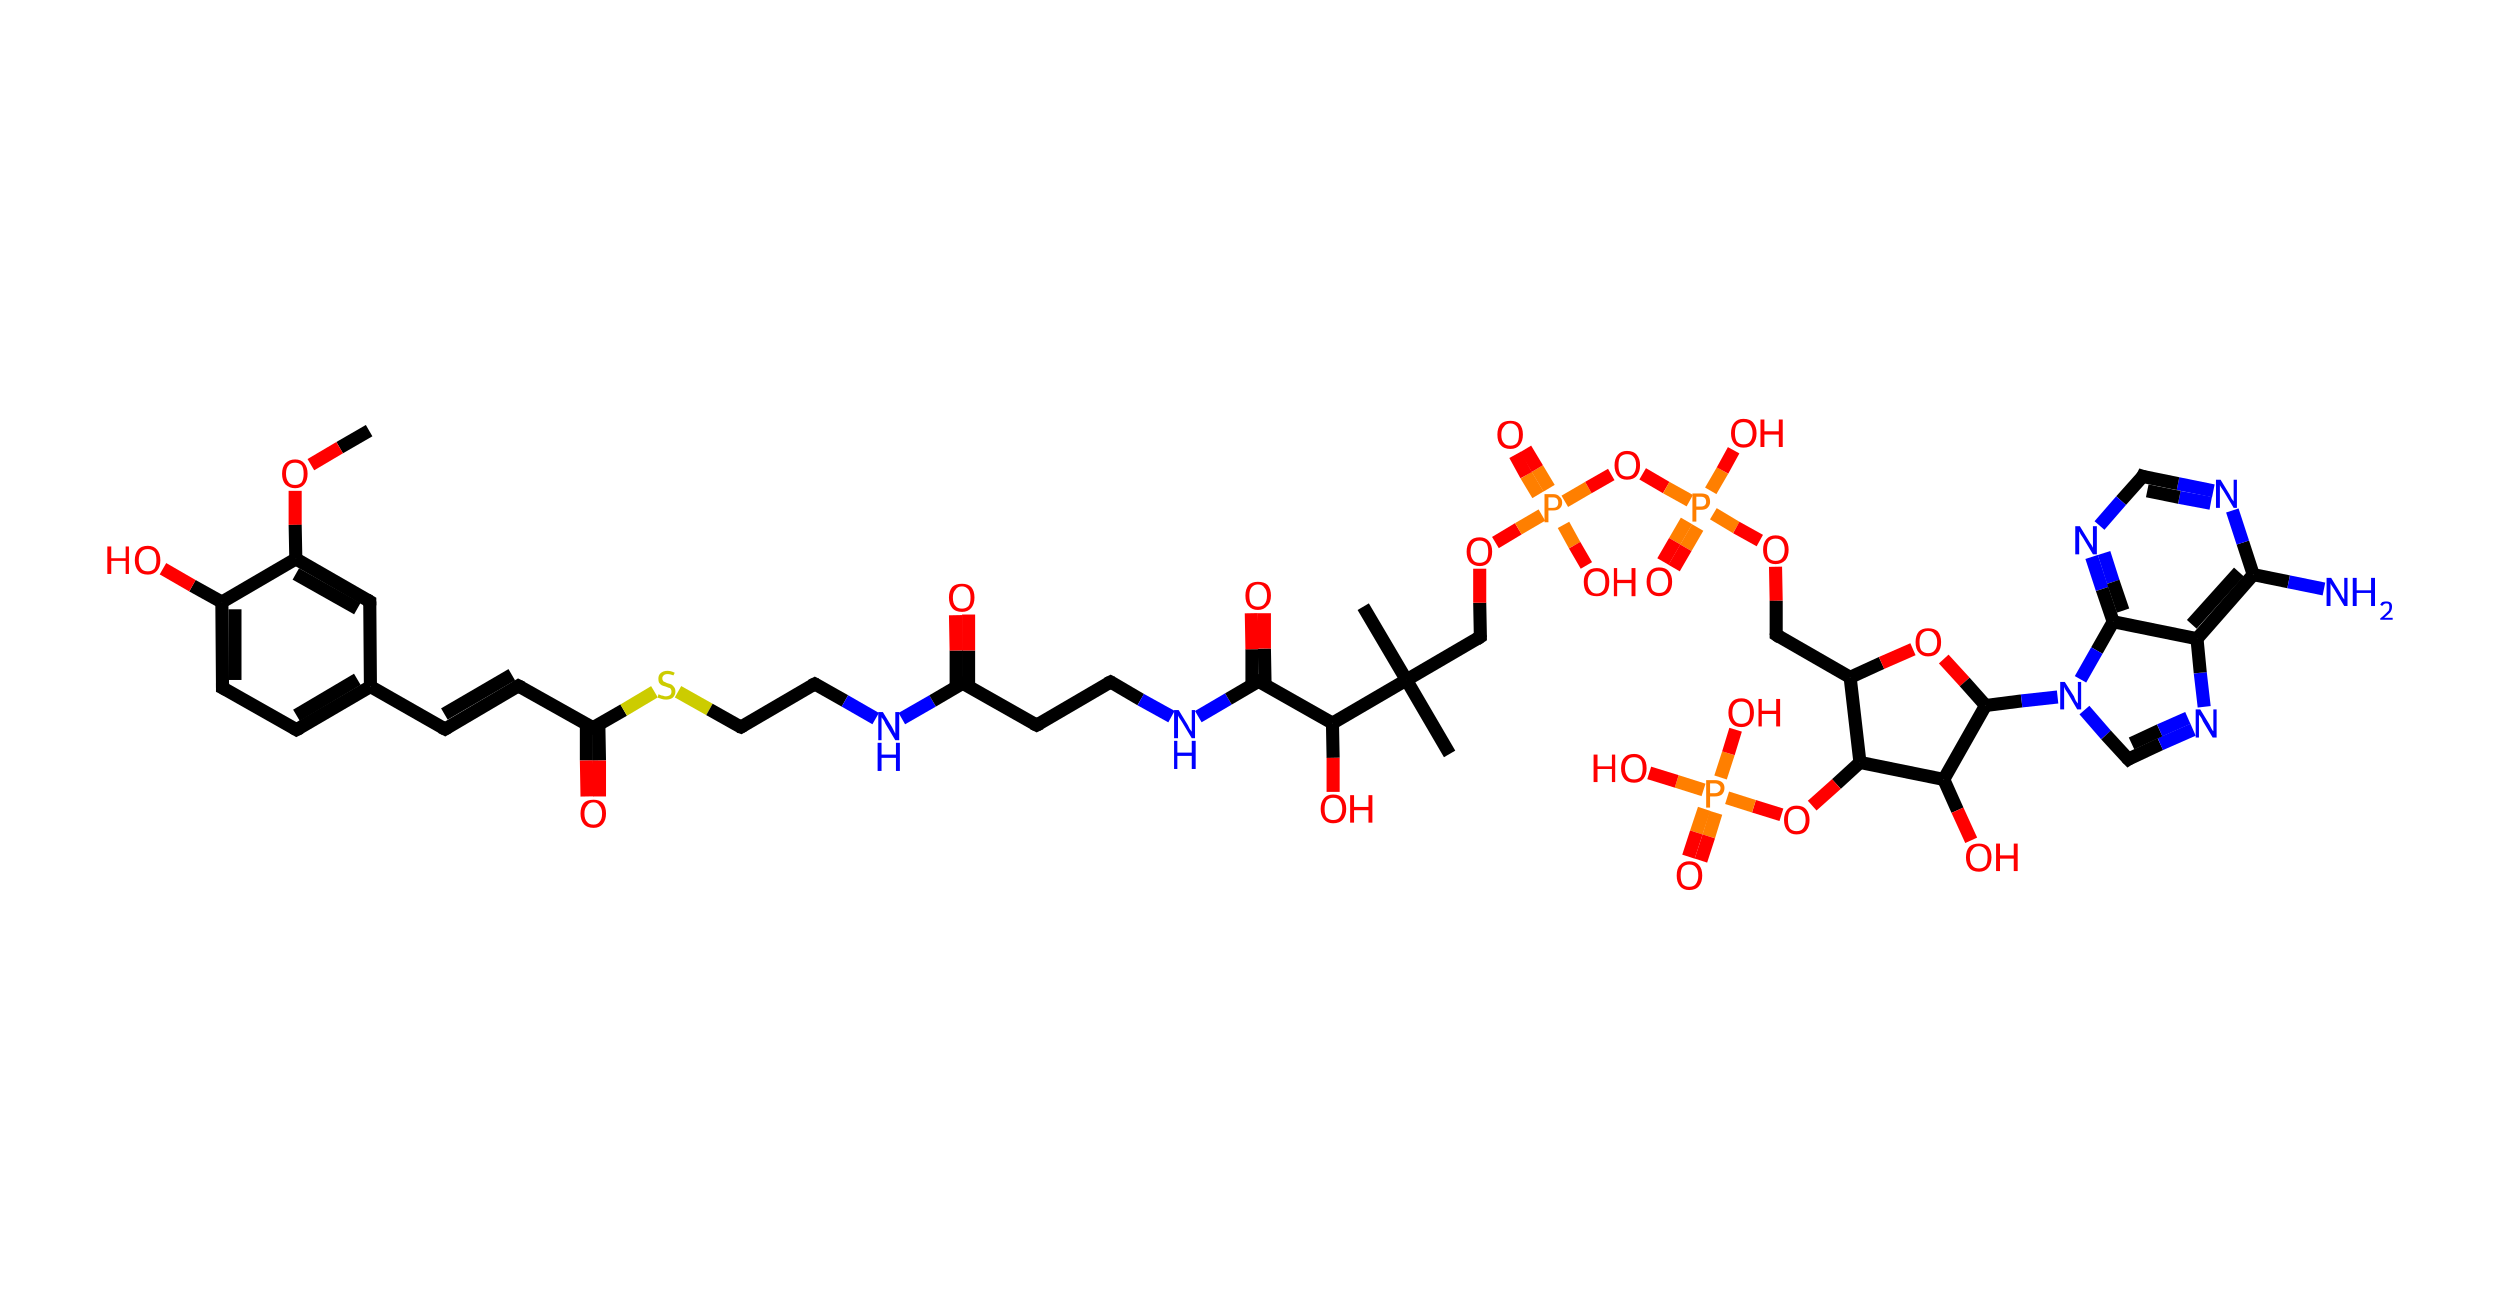<?xml version='1.0' encoding='ASCII' standalone='yes'?>
<svg xmlns="http://www.w3.org/2000/svg" xmlns:rdkit="http://www.rdkit.org/xml" xmlns:xlink="http://www.w3.org/1999/xlink" version="1.1" baseProfile="full" xml:space="preserve" width="382px" height="200px" viewBox="0 0 382 200">
<!-- END OF HEADER -->
<rect style="opacity:1.0;fill:#FFFFFF;stroke:none" width="382.0" height="200.0" x="0.0" y="0.0"> </rect>
<path class="bond-0 atom-0 atom-1" d="M 56.4,65.8 L 51.9,68.4" style="fill:none;fill-rule:evenodd;stroke:#000000;stroke-width:2.0px;stroke-linecap:butt;stroke-linejoin:miter;stroke-opacity:1"/>
<path class="bond-0 atom-0 atom-1" d="M 51.9,68.4 L 47.5,71.0" style="fill:none;fill-rule:evenodd;stroke:#FF0000;stroke-width:2.0px;stroke-linecap:butt;stroke-linejoin:miter;stroke-opacity:1"/>
<path class="bond-1 atom-1 atom-2" d="M 45.1,75.0 L 45.1,80.2" style="fill:none;fill-rule:evenodd;stroke:#FF0000;stroke-width:2.0px;stroke-linecap:butt;stroke-linejoin:miter;stroke-opacity:1"/>
<path class="bond-1 atom-1 atom-2" d="M 45.1,80.2 L 45.2,85.4" style="fill:none;fill-rule:evenodd;stroke:#000000;stroke-width:2.0px;stroke-linecap:butt;stroke-linejoin:miter;stroke-opacity:1"/>
<path class="bond-2 atom-2 atom-3" d="M 45.2,85.4 L 56.5,91.9" style="fill:none;fill-rule:evenodd;stroke:#000000;stroke-width:2.0px;stroke-linecap:butt;stroke-linejoin:miter;stroke-opacity:1"/>
<path class="bond-2 atom-2 atom-3" d="M 45.2,87.7 L 54.6,93.0" style="fill:none;fill-rule:evenodd;stroke:#000000;stroke-width:2.0px;stroke-linecap:butt;stroke-linejoin:miter;stroke-opacity:1"/>
<path class="bond-3 atom-3 atom-4" d="M 56.5,91.9 L 56.6,104.9" style="fill:none;fill-rule:evenodd;stroke:#000000;stroke-width:2.0px;stroke-linecap:butt;stroke-linejoin:miter;stroke-opacity:1"/>
<path class="bond-4 atom-4 atom-5" d="M 56.6,104.9 L 68.0,111.4" style="fill:none;fill-rule:evenodd;stroke:#000000;stroke-width:2.0px;stroke-linecap:butt;stroke-linejoin:miter;stroke-opacity:1"/>
<path class="bond-5 atom-5 atom-6" d="M 68.0,111.4 L 79.2,104.8" style="fill:none;fill-rule:evenodd;stroke:#000000;stroke-width:2.0px;stroke-linecap:butt;stroke-linejoin:miter;stroke-opacity:1"/>
<path class="bond-5 atom-5 atom-6" d="M 67.9,109.1 L 78.2,103.1" style="fill:none;fill-rule:evenodd;stroke:#000000;stroke-width:2.0px;stroke-linecap:butt;stroke-linejoin:miter;stroke-opacity:1"/>
<path class="bond-6 atom-6 atom-7" d="M 79.2,104.8 L 90.6,111.2" style="fill:none;fill-rule:evenodd;stroke:#000000;stroke-width:2.0px;stroke-linecap:butt;stroke-linejoin:miter;stroke-opacity:1"/>
<path class="bond-7 atom-7 atom-8" d="M 89.6,110.7 L 89.6,116.2" style="fill:none;fill-rule:evenodd;stroke:#000000;stroke-width:2.0px;stroke-linecap:butt;stroke-linejoin:miter;stroke-opacity:1"/>
<path class="bond-7 atom-7 atom-8" d="M 89.6,116.2 L 89.7,121.7" style="fill:none;fill-rule:evenodd;stroke:#FF0000;stroke-width:2.0px;stroke-linecap:butt;stroke-linejoin:miter;stroke-opacity:1"/>
<path class="bond-7 atom-7 atom-8" d="M 91.5,110.7 L 91.6,116.2" style="fill:none;fill-rule:evenodd;stroke:#000000;stroke-width:2.0px;stroke-linecap:butt;stroke-linejoin:miter;stroke-opacity:1"/>
<path class="bond-7 atom-7 atom-8" d="M 91.6,116.2 L 91.6,121.7" style="fill:none;fill-rule:evenodd;stroke:#FF0000;stroke-width:2.0px;stroke-linecap:butt;stroke-linejoin:miter;stroke-opacity:1"/>
<path class="bond-8 atom-7 atom-9" d="M 90.6,111.2 L 95.3,108.5" style="fill:none;fill-rule:evenodd;stroke:#000000;stroke-width:2.0px;stroke-linecap:butt;stroke-linejoin:miter;stroke-opacity:1"/>
<path class="bond-8 atom-7 atom-9" d="M 95.3,108.5 L 100.0,105.7" style="fill:none;fill-rule:evenodd;stroke:#CCCC00;stroke-width:2.0px;stroke-linecap:butt;stroke-linejoin:miter;stroke-opacity:1"/>
<path class="bond-9 atom-9 atom-10" d="M 103.6,105.7 L 108.4,108.4" style="fill:none;fill-rule:evenodd;stroke:#CCCC00;stroke-width:2.0px;stroke-linecap:butt;stroke-linejoin:miter;stroke-opacity:1"/>
<path class="bond-9 atom-9 atom-10" d="M 108.4,108.4 L 113.2,111.1" style="fill:none;fill-rule:evenodd;stroke:#000000;stroke-width:2.0px;stroke-linecap:butt;stroke-linejoin:miter;stroke-opacity:1"/>
<path class="bond-10 atom-10 atom-11" d="M 113.2,111.1 L 124.5,104.5" style="fill:none;fill-rule:evenodd;stroke:#000000;stroke-width:2.0px;stroke-linecap:butt;stroke-linejoin:miter;stroke-opacity:1"/>
<path class="bond-11 atom-11 atom-12" d="M 124.5,104.5 L 129.1,107.1" style="fill:none;fill-rule:evenodd;stroke:#000000;stroke-width:2.0px;stroke-linecap:butt;stroke-linejoin:miter;stroke-opacity:1"/>
<path class="bond-11 atom-11 atom-12" d="M 129.1,107.1 L 133.8,109.8" style="fill:none;fill-rule:evenodd;stroke:#0000FF;stroke-width:2.0px;stroke-linecap:butt;stroke-linejoin:miter;stroke-opacity:1"/>
<path class="bond-12 atom-12 atom-13" d="M 137.8,109.8 L 142.5,107.1" style="fill:none;fill-rule:evenodd;stroke:#0000FF;stroke-width:2.0px;stroke-linecap:butt;stroke-linejoin:miter;stroke-opacity:1"/>
<path class="bond-12 atom-12 atom-13" d="M 142.5,107.1 L 147.1,104.4" style="fill:none;fill-rule:evenodd;stroke:#000000;stroke-width:2.0px;stroke-linecap:butt;stroke-linejoin:miter;stroke-opacity:1"/>
<path class="bond-13 atom-13 atom-14" d="M 148.0,104.9 L 148.0,99.4" style="fill:none;fill-rule:evenodd;stroke:#000000;stroke-width:2.0px;stroke-linecap:butt;stroke-linejoin:miter;stroke-opacity:1"/>
<path class="bond-13 atom-13 atom-14" d="M 148.0,99.4 L 148.0,93.9" style="fill:none;fill-rule:evenodd;stroke:#FF0000;stroke-width:2.0px;stroke-linecap:butt;stroke-linejoin:miter;stroke-opacity:1"/>
<path class="bond-13 atom-13 atom-14" d="M 146.1,104.9 L 146.1,99.4" style="fill:none;fill-rule:evenodd;stroke:#000000;stroke-width:2.0px;stroke-linecap:butt;stroke-linejoin:miter;stroke-opacity:1"/>
<path class="bond-13 atom-13 atom-14" d="M 146.1,99.4 L 146.0,94.0" style="fill:none;fill-rule:evenodd;stroke:#FF0000;stroke-width:2.0px;stroke-linecap:butt;stroke-linejoin:miter;stroke-opacity:1"/>
<path class="bond-14 atom-13 atom-15" d="M 147.1,104.4 L 158.4,110.8" style="fill:none;fill-rule:evenodd;stroke:#000000;stroke-width:2.0px;stroke-linecap:butt;stroke-linejoin:miter;stroke-opacity:1"/>
<path class="bond-15 atom-15 atom-16" d="M 158.4,110.8 L 169.7,104.2" style="fill:none;fill-rule:evenodd;stroke:#000000;stroke-width:2.0px;stroke-linecap:butt;stroke-linejoin:miter;stroke-opacity:1"/>
<path class="bond-16 atom-16 atom-17" d="M 169.7,104.2 L 174.3,106.9" style="fill:none;fill-rule:evenodd;stroke:#000000;stroke-width:2.0px;stroke-linecap:butt;stroke-linejoin:miter;stroke-opacity:1"/>
<path class="bond-16 atom-16 atom-17" d="M 174.3,106.9 L 179.0,109.5" style="fill:none;fill-rule:evenodd;stroke:#0000FF;stroke-width:2.0px;stroke-linecap:butt;stroke-linejoin:miter;stroke-opacity:1"/>
<path class="bond-17 atom-17 atom-18" d="M 183.1,109.5 L 187.7,106.8" style="fill:none;fill-rule:evenodd;stroke:#0000FF;stroke-width:2.0px;stroke-linecap:butt;stroke-linejoin:miter;stroke-opacity:1"/>
<path class="bond-17 atom-17 atom-18" d="M 187.7,106.8 L 192.3,104.1" style="fill:none;fill-rule:evenodd;stroke:#000000;stroke-width:2.0px;stroke-linecap:butt;stroke-linejoin:miter;stroke-opacity:1"/>
<path class="bond-18 atom-18 atom-19" d="M 193.3,104.6 L 193.2,99.1" style="fill:none;fill-rule:evenodd;stroke:#000000;stroke-width:2.0px;stroke-linecap:butt;stroke-linejoin:miter;stroke-opacity:1"/>
<path class="bond-18 atom-18 atom-19" d="M 193.2,99.1 L 193.2,93.7" style="fill:none;fill-rule:evenodd;stroke:#FF0000;stroke-width:2.0px;stroke-linecap:butt;stroke-linejoin:miter;stroke-opacity:1"/>
<path class="bond-18 atom-18 atom-19" d="M 191.3,104.6 L 191.3,99.2" style="fill:none;fill-rule:evenodd;stroke:#000000;stroke-width:2.0px;stroke-linecap:butt;stroke-linejoin:miter;stroke-opacity:1"/>
<path class="bond-18 atom-18 atom-19" d="M 191.3,99.2 L 191.2,93.7" style="fill:none;fill-rule:evenodd;stroke:#FF0000;stroke-width:2.0px;stroke-linecap:butt;stroke-linejoin:miter;stroke-opacity:1"/>
<path class="bond-19 atom-18 atom-20" d="M 192.3,104.1 L 203.6,110.5" style="fill:none;fill-rule:evenodd;stroke:#000000;stroke-width:2.0px;stroke-linecap:butt;stroke-linejoin:miter;stroke-opacity:1"/>
<path class="bond-20 atom-20 atom-21" d="M 203.6,110.5 L 203.7,115.8" style="fill:none;fill-rule:evenodd;stroke:#000000;stroke-width:2.0px;stroke-linecap:butt;stroke-linejoin:miter;stroke-opacity:1"/>
<path class="bond-20 atom-20 atom-21" d="M 203.7,115.8 L 203.7,121.0" style="fill:none;fill-rule:evenodd;stroke:#FF0000;stroke-width:2.0px;stroke-linecap:butt;stroke-linejoin:miter;stroke-opacity:1"/>
<path class="bond-21 atom-20 atom-22" d="M 203.6,110.5 L 214.9,103.9" style="fill:none;fill-rule:evenodd;stroke:#000000;stroke-width:2.0px;stroke-linecap:butt;stroke-linejoin:miter;stroke-opacity:1"/>
<path class="bond-22 atom-22 atom-23" d="M 214.9,103.9 L 208.3,92.7" style="fill:none;fill-rule:evenodd;stroke:#000000;stroke-width:2.0px;stroke-linecap:butt;stroke-linejoin:miter;stroke-opacity:1"/>
<path class="bond-23 atom-22 atom-24" d="M 214.9,103.9 L 221.5,115.2" style="fill:none;fill-rule:evenodd;stroke:#000000;stroke-width:2.0px;stroke-linecap:butt;stroke-linejoin:miter;stroke-opacity:1"/>
<path class="bond-24 atom-22 atom-25" d="M 214.9,103.9 L 226.2,97.3" style="fill:none;fill-rule:evenodd;stroke:#000000;stroke-width:2.0px;stroke-linecap:butt;stroke-linejoin:miter;stroke-opacity:1"/>
<path class="bond-25 atom-25 atom-26" d="M 226.2,97.3 L 226.1,92.1" style="fill:none;fill-rule:evenodd;stroke:#000000;stroke-width:2.0px;stroke-linecap:butt;stroke-linejoin:miter;stroke-opacity:1"/>
<path class="bond-25 atom-25 atom-26" d="M 226.1,92.1 L 226.1,86.9" style="fill:none;fill-rule:evenodd;stroke:#FF0000;stroke-width:2.0px;stroke-linecap:butt;stroke-linejoin:miter;stroke-opacity:1"/>
<path class="bond-26 atom-26 atom-27" d="M 228.5,82.9 L 232.0,80.8" style="fill:none;fill-rule:evenodd;stroke:#FF0000;stroke-width:2.0px;stroke-linecap:butt;stroke-linejoin:miter;stroke-opacity:1"/>
<path class="bond-26 atom-26 atom-27" d="M 232.0,80.8 L 235.6,78.7" style="fill:none;fill-rule:evenodd;stroke:#FF7F00;stroke-width:2.0px;stroke-linecap:butt;stroke-linejoin:miter;stroke-opacity:1"/>
<path class="bond-27 atom-27 atom-28" d="M 236.7,74.6 L 234.9,71.6" style="fill:none;fill-rule:evenodd;stroke:#FF7F00;stroke-width:2.0px;stroke-linecap:butt;stroke-linejoin:miter;stroke-opacity:1"/>
<path class="bond-27 atom-27 atom-28" d="M 234.9,71.6 L 233.1,68.6" style="fill:none;fill-rule:evenodd;stroke:#FF0000;stroke-width:2.0px;stroke-linecap:butt;stroke-linejoin:miter;stroke-opacity:1"/>
<path class="bond-27 atom-27 atom-28" d="M 235.0,75.6 L 233.2,72.6" style="fill:none;fill-rule:evenodd;stroke:#FF7F00;stroke-width:2.0px;stroke-linecap:butt;stroke-linejoin:miter;stroke-opacity:1"/>
<path class="bond-27 atom-27 atom-28" d="M 233.2,72.6 L 231.5,69.5" style="fill:none;fill-rule:evenodd;stroke:#FF0000;stroke-width:2.0px;stroke-linecap:butt;stroke-linejoin:miter;stroke-opacity:1"/>
<path class="bond-28 atom-27 atom-29" d="M 238.9,80.2 L 240.6,83.3" style="fill:none;fill-rule:evenodd;stroke:#FF7F00;stroke-width:2.0px;stroke-linecap:butt;stroke-linejoin:miter;stroke-opacity:1"/>
<path class="bond-28 atom-27 atom-29" d="M 240.6,83.3 L 242.4,86.4" style="fill:none;fill-rule:evenodd;stroke:#FF0000;stroke-width:2.0px;stroke-linecap:butt;stroke-linejoin:miter;stroke-opacity:1"/>
<path class="bond-29 atom-27 atom-30" d="M 239.1,76.6 L 242.7,74.5" style="fill:none;fill-rule:evenodd;stroke:#FF7F00;stroke-width:2.0px;stroke-linecap:butt;stroke-linejoin:miter;stroke-opacity:1"/>
<path class="bond-29 atom-27 atom-30" d="M 242.7,74.5 L 246.2,72.5" style="fill:none;fill-rule:evenodd;stroke:#FF0000;stroke-width:2.0px;stroke-linecap:butt;stroke-linejoin:miter;stroke-opacity:1"/>
<path class="bond-30 atom-30 atom-31" d="M 251.0,72.4 L 254.6,74.5" style="fill:none;fill-rule:evenodd;stroke:#FF0000;stroke-width:2.0px;stroke-linecap:butt;stroke-linejoin:miter;stroke-opacity:1"/>
<path class="bond-30 atom-30 atom-31" d="M 254.6,74.5 L 258.2,76.5" style="fill:none;fill-rule:evenodd;stroke:#FF7F00;stroke-width:2.0px;stroke-linecap:butt;stroke-linejoin:miter;stroke-opacity:1"/>
<path class="bond-31 atom-31 atom-32" d="M 257.7,79.6 L 255.9,82.7" style="fill:none;fill-rule:evenodd;stroke:#FF7F00;stroke-width:2.0px;stroke-linecap:butt;stroke-linejoin:miter;stroke-opacity:1"/>
<path class="bond-31 atom-31 atom-32" d="M 255.9,82.7 L 254.1,85.8" style="fill:none;fill-rule:evenodd;stroke:#FF0000;stroke-width:2.0px;stroke-linecap:butt;stroke-linejoin:miter;stroke-opacity:1"/>
<path class="bond-31 atom-31 atom-32" d="M 259.4,80.6 L 257.6,83.7" style="fill:none;fill-rule:evenodd;stroke:#FF7F00;stroke-width:2.0px;stroke-linecap:butt;stroke-linejoin:miter;stroke-opacity:1"/>
<path class="bond-31 atom-31 atom-32" d="M 257.6,83.7 L 255.8,86.8" style="fill:none;fill-rule:evenodd;stroke:#FF0000;stroke-width:2.0px;stroke-linecap:butt;stroke-linejoin:miter;stroke-opacity:1"/>
<path class="bond-32 atom-31 atom-33" d="M 261.4,75.0 L 263.2,71.9" style="fill:none;fill-rule:evenodd;stroke:#FF7F00;stroke-width:2.0px;stroke-linecap:butt;stroke-linejoin:miter;stroke-opacity:1"/>
<path class="bond-32 atom-31 atom-33" d="M 263.2,71.9 L 264.9,68.8" style="fill:none;fill-rule:evenodd;stroke:#FF0000;stroke-width:2.0px;stroke-linecap:butt;stroke-linejoin:miter;stroke-opacity:1"/>
<path class="bond-33 atom-31 atom-34" d="M 261.8,78.5 L 265.3,80.6" style="fill:none;fill-rule:evenodd;stroke:#FF7F00;stroke-width:2.0px;stroke-linecap:butt;stroke-linejoin:miter;stroke-opacity:1"/>
<path class="bond-33 atom-31 atom-34" d="M 265.3,80.6 L 268.9,82.6" style="fill:none;fill-rule:evenodd;stroke:#FF0000;stroke-width:2.0px;stroke-linecap:butt;stroke-linejoin:miter;stroke-opacity:1"/>
<path class="bond-34 atom-34 atom-35" d="M 271.3,86.6 L 271.4,91.8" style="fill:none;fill-rule:evenodd;stroke:#FF0000;stroke-width:2.0px;stroke-linecap:butt;stroke-linejoin:miter;stroke-opacity:1"/>
<path class="bond-34 atom-34 atom-35" d="M 271.4,91.8 L 271.4,97.0" style="fill:none;fill-rule:evenodd;stroke:#000000;stroke-width:2.0px;stroke-linecap:butt;stroke-linejoin:miter;stroke-opacity:1"/>
<path class="bond-35 atom-35 atom-36" d="M 271.4,97.0 L 282.7,103.5" style="fill:none;fill-rule:evenodd;stroke:#000000;stroke-width:2.0px;stroke-linecap:butt;stroke-linejoin:miter;stroke-opacity:1"/>
<path class="bond-36 atom-36 atom-37" d="M 282.7,103.5 L 287.5,101.3" style="fill:none;fill-rule:evenodd;stroke:#000000;stroke-width:2.0px;stroke-linecap:butt;stroke-linejoin:miter;stroke-opacity:1"/>
<path class="bond-36 atom-36 atom-37" d="M 287.5,101.3 L 292.3,99.2" style="fill:none;fill-rule:evenodd;stroke:#FF0000;stroke-width:2.0px;stroke-linecap:butt;stroke-linejoin:miter;stroke-opacity:1"/>
<path class="bond-37 atom-37 atom-38" d="M 297.0,100.7 L 300.2,104.2" style="fill:none;fill-rule:evenodd;stroke:#FF0000;stroke-width:2.0px;stroke-linecap:butt;stroke-linejoin:miter;stroke-opacity:1"/>
<path class="bond-37 atom-37 atom-38" d="M 300.2,104.2 L 303.4,107.8" style="fill:none;fill-rule:evenodd;stroke:#000000;stroke-width:2.0px;stroke-linecap:butt;stroke-linejoin:miter;stroke-opacity:1"/>
<path class="bond-38 atom-38 atom-39" d="M 303.4,107.8 L 308.9,107.1" style="fill:none;fill-rule:evenodd;stroke:#000000;stroke-width:2.0px;stroke-linecap:butt;stroke-linejoin:miter;stroke-opacity:1"/>
<path class="bond-38 atom-38 atom-39" d="M 308.9,107.1 L 314.4,106.5" style="fill:none;fill-rule:evenodd;stroke:#0000FF;stroke-width:2.0px;stroke-linecap:butt;stroke-linejoin:miter;stroke-opacity:1"/>
<path class="bond-39 atom-39 atom-40" d="M 318.5,108.5 L 321.8,112.3" style="fill:none;fill-rule:evenodd;stroke:#0000FF;stroke-width:2.0px;stroke-linecap:butt;stroke-linejoin:miter;stroke-opacity:1"/>
<path class="bond-39 atom-39 atom-40" d="M 321.8,112.3 L 325.2,116.0" style="fill:none;fill-rule:evenodd;stroke:#000000;stroke-width:2.0px;stroke-linecap:butt;stroke-linejoin:miter;stroke-opacity:1"/>
<path class="bond-40 atom-40 atom-41" d="M 325.2,116.0 L 330.1,113.7" style="fill:none;fill-rule:evenodd;stroke:#000000;stroke-width:2.0px;stroke-linecap:butt;stroke-linejoin:miter;stroke-opacity:1"/>
<path class="bond-40 atom-40 atom-41" d="M 330.1,113.7 L 335.1,111.5" style="fill:none;fill-rule:evenodd;stroke:#0000FF;stroke-width:2.0px;stroke-linecap:butt;stroke-linejoin:miter;stroke-opacity:1"/>
<path class="bond-40 atom-40 atom-41" d="M 325.7,113.6 L 330.0,111.6" style="fill:none;fill-rule:evenodd;stroke:#000000;stroke-width:2.0px;stroke-linecap:butt;stroke-linejoin:miter;stroke-opacity:1"/>
<path class="bond-40 atom-40 atom-41" d="M 330.0,111.6 L 334.3,109.7" style="fill:none;fill-rule:evenodd;stroke:#0000FF;stroke-width:2.0px;stroke-linecap:butt;stroke-linejoin:miter;stroke-opacity:1"/>
<path class="bond-41 atom-41 atom-42" d="M 336.8,108.0 L 336.2,102.8" style="fill:none;fill-rule:evenodd;stroke:#0000FF;stroke-width:2.0px;stroke-linecap:butt;stroke-linejoin:miter;stroke-opacity:1"/>
<path class="bond-41 atom-41 atom-42" d="M 336.2,102.8 L 335.7,97.6" style="fill:none;fill-rule:evenodd;stroke:#000000;stroke-width:2.0px;stroke-linecap:butt;stroke-linejoin:miter;stroke-opacity:1"/>
<path class="bond-42 atom-42 atom-43" d="M 335.7,97.6 L 344.3,87.8" style="fill:none;fill-rule:evenodd;stroke:#000000;stroke-width:2.0px;stroke-linecap:butt;stroke-linejoin:miter;stroke-opacity:1"/>
<path class="bond-42 atom-42 atom-43" d="M 334.9,95.4 L 342.1,87.4" style="fill:none;fill-rule:evenodd;stroke:#000000;stroke-width:2.0px;stroke-linecap:butt;stroke-linejoin:miter;stroke-opacity:1"/>
<path class="bond-43 atom-43 atom-44" d="M 344.3,87.8 L 349.7,88.9" style="fill:none;fill-rule:evenodd;stroke:#000000;stroke-width:2.0px;stroke-linecap:butt;stroke-linejoin:miter;stroke-opacity:1"/>
<path class="bond-43 atom-43 atom-44" d="M 349.7,88.9 L 355.1,90.0" style="fill:none;fill-rule:evenodd;stroke:#0000FF;stroke-width:2.0px;stroke-linecap:butt;stroke-linejoin:miter;stroke-opacity:1"/>
<path class="bond-44 atom-43 atom-45" d="M 344.3,87.8 L 342.7,82.9" style="fill:none;fill-rule:evenodd;stroke:#000000;stroke-width:2.0px;stroke-linecap:butt;stroke-linejoin:miter;stroke-opacity:1"/>
<path class="bond-44 atom-43 atom-45" d="M 342.7,82.9 L 341.1,78.0" style="fill:none;fill-rule:evenodd;stroke:#0000FF;stroke-width:2.0px;stroke-linecap:butt;stroke-linejoin:miter;stroke-opacity:1"/>
<path class="bond-45 atom-45 atom-46" d="M 338.2,75.0 L 332.8,73.9" style="fill:none;fill-rule:evenodd;stroke:#0000FF;stroke-width:2.0px;stroke-linecap:butt;stroke-linejoin:miter;stroke-opacity:1"/>
<path class="bond-45 atom-45 atom-46" d="M 332.8,73.9 L 327.4,72.8" style="fill:none;fill-rule:evenodd;stroke:#000000;stroke-width:2.0px;stroke-linecap:butt;stroke-linejoin:miter;stroke-opacity:1"/>
<path class="bond-45 atom-45 atom-46" d="M 337.8,76.9 L 333.0,76.0" style="fill:none;fill-rule:evenodd;stroke:#0000FF;stroke-width:2.0px;stroke-linecap:butt;stroke-linejoin:miter;stroke-opacity:1"/>
<path class="bond-45 atom-45 atom-46" d="M 333.0,76.0 L 328.1,75.0" style="fill:none;fill-rule:evenodd;stroke:#000000;stroke-width:2.0px;stroke-linecap:butt;stroke-linejoin:miter;stroke-opacity:1"/>
<path class="bond-46 atom-46 atom-47" d="M 327.4,72.8 L 324.1,76.5" style="fill:none;fill-rule:evenodd;stroke:#000000;stroke-width:2.0px;stroke-linecap:butt;stroke-linejoin:miter;stroke-opacity:1"/>
<path class="bond-46 atom-46 atom-47" d="M 324.1,76.5 L 320.8,80.3" style="fill:none;fill-rule:evenodd;stroke:#0000FF;stroke-width:2.0px;stroke-linecap:butt;stroke-linejoin:miter;stroke-opacity:1"/>
<path class="bond-47 atom-47 atom-48" d="M 319.6,85.1 L 321.2,90.0" style="fill:none;fill-rule:evenodd;stroke:#0000FF;stroke-width:2.0px;stroke-linecap:butt;stroke-linejoin:miter;stroke-opacity:1"/>
<path class="bond-47 atom-47 atom-48" d="M 321.2,90.0 L 322.9,95.0" style="fill:none;fill-rule:evenodd;stroke:#000000;stroke-width:2.0px;stroke-linecap:butt;stroke-linejoin:miter;stroke-opacity:1"/>
<path class="bond-47 atom-47 atom-48" d="M 321.5,84.5 L 322.9,88.9" style="fill:none;fill-rule:evenodd;stroke:#0000FF;stroke-width:2.0px;stroke-linecap:butt;stroke-linejoin:miter;stroke-opacity:1"/>
<path class="bond-47 atom-47 atom-48" d="M 322.9,88.9 L 324.4,93.3" style="fill:none;fill-rule:evenodd;stroke:#000000;stroke-width:2.0px;stroke-linecap:butt;stroke-linejoin:miter;stroke-opacity:1"/>
<path class="bond-48 atom-38 atom-49" d="M 303.4,107.8 L 297.0,119.1" style="fill:none;fill-rule:evenodd;stroke:#000000;stroke-width:2.0px;stroke-linecap:butt;stroke-linejoin:miter;stroke-opacity:1"/>
<path class="bond-49 atom-49 atom-50" d="M 297.0,119.1 L 299.1,123.8" style="fill:none;fill-rule:evenodd;stroke:#000000;stroke-width:2.0px;stroke-linecap:butt;stroke-linejoin:miter;stroke-opacity:1"/>
<path class="bond-49 atom-49 atom-50" d="M 299.1,123.8 L 301.2,128.4" style="fill:none;fill-rule:evenodd;stroke:#FF0000;stroke-width:2.0px;stroke-linecap:butt;stroke-linejoin:miter;stroke-opacity:1"/>
<path class="bond-50 atom-49 atom-51" d="M 297.0,119.1 L 284.2,116.5" style="fill:none;fill-rule:evenodd;stroke:#000000;stroke-width:2.0px;stroke-linecap:butt;stroke-linejoin:miter;stroke-opacity:1"/>
<path class="bond-51 atom-51 atom-52" d="M 284.2,116.5 L 280.6,119.8" style="fill:none;fill-rule:evenodd;stroke:#000000;stroke-width:2.0px;stroke-linecap:butt;stroke-linejoin:miter;stroke-opacity:1"/>
<path class="bond-51 atom-51 atom-52" d="M 280.6,119.8 L 276.9,123.1" style="fill:none;fill-rule:evenodd;stroke:#FF0000;stroke-width:2.0px;stroke-linecap:butt;stroke-linejoin:miter;stroke-opacity:1"/>
<path class="bond-52 atom-52 atom-53" d="M 272.2,124.5 L 268.0,123.2" style="fill:none;fill-rule:evenodd;stroke:#FF0000;stroke-width:2.0px;stroke-linecap:butt;stroke-linejoin:miter;stroke-opacity:1"/>
<path class="bond-52 atom-52 atom-53" d="M 268.0,123.2 L 263.9,121.9" style="fill:none;fill-rule:evenodd;stroke:#FF7F00;stroke-width:2.0px;stroke-linecap:butt;stroke-linejoin:miter;stroke-opacity:1"/>
<path class="bond-53 atom-53 atom-54" d="M 260.4,123.6 L 259.2,127.2" style="fill:none;fill-rule:evenodd;stroke:#FF7F00;stroke-width:2.0px;stroke-linecap:butt;stroke-linejoin:miter;stroke-opacity:1"/>
<path class="bond-53 atom-53 atom-54" d="M 259.2,127.2 L 258.0,130.9" style="fill:none;fill-rule:evenodd;stroke:#FF0000;stroke-width:2.0px;stroke-linecap:butt;stroke-linejoin:miter;stroke-opacity:1"/>
<path class="bond-53 atom-53 atom-54" d="M 262.2,124.2 L 261.1,127.8" style="fill:none;fill-rule:evenodd;stroke:#FF7F00;stroke-width:2.0px;stroke-linecap:butt;stroke-linejoin:miter;stroke-opacity:1"/>
<path class="bond-53 atom-53 atom-54" d="M 261.1,127.8 L 259.9,131.5" style="fill:none;fill-rule:evenodd;stroke:#FF0000;stroke-width:2.0px;stroke-linecap:butt;stroke-linejoin:miter;stroke-opacity:1"/>
<path class="bond-54 atom-53 atom-55" d="M 262.9,118.8 L 264.1,115.1" style="fill:none;fill-rule:evenodd;stroke:#FF7F00;stroke-width:2.0px;stroke-linecap:butt;stroke-linejoin:miter;stroke-opacity:1"/>
<path class="bond-54 atom-53 atom-55" d="M 264.1,115.1 L 265.2,111.5" style="fill:none;fill-rule:evenodd;stroke:#FF0000;stroke-width:2.0px;stroke-linecap:butt;stroke-linejoin:miter;stroke-opacity:1"/>
<path class="bond-55 atom-53 atom-56" d="M 260.3,120.7 L 256.2,119.4" style="fill:none;fill-rule:evenodd;stroke:#FF7F00;stroke-width:2.0px;stroke-linecap:butt;stroke-linejoin:miter;stroke-opacity:1"/>
<path class="bond-55 atom-53 atom-56" d="M 256.2,119.4 L 252.0,118.1" style="fill:none;fill-rule:evenodd;stroke:#FF0000;stroke-width:2.0px;stroke-linecap:butt;stroke-linejoin:miter;stroke-opacity:1"/>
<path class="bond-56 atom-4 atom-57" d="M 56.6,104.9 L 45.3,111.5" style="fill:none;fill-rule:evenodd;stroke:#000000;stroke-width:2.0px;stroke-linecap:butt;stroke-linejoin:miter;stroke-opacity:1"/>
<path class="bond-56 atom-4 atom-57" d="M 54.6,103.8 L 45.3,109.3" style="fill:none;fill-rule:evenodd;stroke:#000000;stroke-width:2.0px;stroke-linecap:butt;stroke-linejoin:miter;stroke-opacity:1"/>
<path class="bond-57 atom-57 atom-58" d="M 45.3,111.5 L 34.0,105.1" style="fill:none;fill-rule:evenodd;stroke:#000000;stroke-width:2.0px;stroke-linecap:butt;stroke-linejoin:miter;stroke-opacity:1"/>
<path class="bond-58 atom-58 atom-59" d="M 34.0,105.1 L 33.9,92.0" style="fill:none;fill-rule:evenodd;stroke:#000000;stroke-width:2.0px;stroke-linecap:butt;stroke-linejoin:miter;stroke-opacity:1"/>
<path class="bond-58 atom-58 atom-59" d="M 35.9,103.9 L 35.9,93.1" style="fill:none;fill-rule:evenodd;stroke:#000000;stroke-width:2.0px;stroke-linecap:butt;stroke-linejoin:miter;stroke-opacity:1"/>
<path class="bond-59 atom-59 atom-60" d="M 33.9,92.0 L 29.4,89.5" style="fill:none;fill-rule:evenodd;stroke:#000000;stroke-width:2.0px;stroke-linecap:butt;stroke-linejoin:miter;stroke-opacity:1"/>
<path class="bond-59 atom-59 atom-60" d="M 29.4,89.5 L 24.9,86.9" style="fill:none;fill-rule:evenodd;stroke:#FF0000;stroke-width:2.0px;stroke-linecap:butt;stroke-linejoin:miter;stroke-opacity:1"/>
<path class="bond-60 atom-59 atom-2" d="M 33.9,92.0 L 45.2,85.4" style="fill:none;fill-rule:evenodd;stroke:#000000;stroke-width:2.0px;stroke-linecap:butt;stroke-linejoin:miter;stroke-opacity:1"/>
<path class="bond-61 atom-51 atom-36" d="M 284.2,116.5 L 282.7,103.5" style="fill:none;fill-rule:evenodd;stroke:#000000;stroke-width:2.0px;stroke-linecap:butt;stroke-linejoin:miter;stroke-opacity:1"/>
<path class="bond-62 atom-48 atom-39" d="M 322.9,95.0 L 320.4,99.4" style="fill:none;fill-rule:evenodd;stroke:#000000;stroke-width:2.0px;stroke-linecap:butt;stroke-linejoin:miter;stroke-opacity:1"/>
<path class="bond-62 atom-48 atom-39" d="M 320.4,99.4 L 317.9,103.8" style="fill:none;fill-rule:evenodd;stroke:#0000FF;stroke-width:2.0px;stroke-linecap:butt;stroke-linejoin:miter;stroke-opacity:1"/>
<path class="bond-63 atom-48 atom-42" d="M 322.9,95.0 L 335.7,97.6" style="fill:none;fill-rule:evenodd;stroke:#000000;stroke-width:2.0px;stroke-linecap:butt;stroke-linejoin:miter;stroke-opacity:1"/>
<path d="M 56.0,91.6 L 56.5,91.9 L 56.5,92.5" style="fill:none;stroke:#000000;stroke-width:2.0px;stroke-linecap:butt;stroke-linejoin:miter;stroke-opacity:1;"/>
<path d="M 67.4,111.1 L 68.0,111.4 L 68.5,111.1" style="fill:none;stroke:#000000;stroke-width:2.0px;stroke-linecap:butt;stroke-linejoin:miter;stroke-opacity:1;"/>
<path d="M 78.7,105.1 L 79.2,104.8 L 79.8,105.1" style="fill:none;stroke:#000000;stroke-width:2.0px;stroke-linecap:butt;stroke-linejoin:miter;stroke-opacity:1;"/>
<path d="M 90.0,110.9 L 90.6,111.2 L 90.8,111.1" style="fill:none;stroke:#000000;stroke-width:2.0px;stroke-linecap:butt;stroke-linejoin:miter;stroke-opacity:1;"/>
<path d="M 112.9,111.0 L 113.2,111.1 L 113.7,110.8" style="fill:none;stroke:#000000;stroke-width:2.0px;stroke-linecap:butt;stroke-linejoin:miter;stroke-opacity:1;"/>
<path d="M 123.9,104.8 L 124.5,104.5 L 124.7,104.6" style="fill:none;stroke:#000000;stroke-width:2.0px;stroke-linecap:butt;stroke-linejoin:miter;stroke-opacity:1;"/>
<path d="M 146.8,104.5 L 147.1,104.4 L 147.6,104.7" style="fill:none;stroke:#000000;stroke-width:2.0px;stroke-linecap:butt;stroke-linejoin:miter;stroke-opacity:1;"/>
<path d="M 157.8,110.5 L 158.4,110.8 L 159.0,110.5" style="fill:none;stroke:#000000;stroke-width:2.0px;stroke-linecap:butt;stroke-linejoin:miter;stroke-opacity:1;"/>
<path d="M 169.1,104.5 L 169.7,104.2 L 169.9,104.3" style="fill:none;stroke:#000000;stroke-width:2.0px;stroke-linecap:butt;stroke-linejoin:miter;stroke-opacity:1;"/>
<path d="M 192.1,104.2 L 192.3,104.1 L 192.9,104.4" style="fill:none;stroke:#000000;stroke-width:2.0px;stroke-linecap:butt;stroke-linejoin:miter;stroke-opacity:1;"/>
<path d="M 225.6,97.7 L 226.2,97.3 L 226.2,97.1" style="fill:none;stroke:#000000;stroke-width:2.0px;stroke-linecap:butt;stroke-linejoin:miter;stroke-opacity:1;"/>
<path d="M 271.4,96.8 L 271.4,97.0 L 272.0,97.4" style="fill:none;stroke:#000000;stroke-width:2.0px;stroke-linecap:butt;stroke-linejoin:miter;stroke-opacity:1;"/>
<path d="M 325.0,115.8 L 325.2,116.0 L 325.5,115.8" style="fill:none;stroke:#000000;stroke-width:2.0px;stroke-linecap:butt;stroke-linejoin:miter;stroke-opacity:1;"/>
<path d="M 327.7,72.9 L 327.4,72.8 L 327.3,73.0" style="fill:none;stroke:#000000;stroke-width:2.0px;stroke-linecap:butt;stroke-linejoin:miter;stroke-opacity:1;"/>
<path d="M 45.9,111.2 L 45.3,111.5 L 44.8,111.2" style="fill:none;stroke:#000000;stroke-width:2.0px;stroke-linecap:butt;stroke-linejoin:miter;stroke-opacity:1;"/>
<path d="M 34.6,105.4 L 34.0,105.1 L 34.0,104.4" style="fill:none;stroke:#000000;stroke-width:2.0px;stroke-linecap:butt;stroke-linejoin:miter;stroke-opacity:1;"/>
<path class="atom-1" d="M 43.1 72.4 Q 43.1 71.4, 43.6 70.8 Q 44.2 70.2, 45.1 70.2 Q 46.0 70.2, 46.5 70.8 Q 47.0 71.4, 47.0 72.4 Q 47.0 73.4, 46.5 74.0 Q 46.0 74.6, 45.1 74.6 Q 44.2 74.6, 43.6 74.0 Q 43.1 73.4, 43.1 72.4 M 45.1 74.1 Q 45.7 74.1, 46.1 73.7 Q 46.4 73.2, 46.4 72.4 Q 46.4 71.5, 46.1 71.1 Q 45.7 70.7, 45.1 70.7 Q 44.4 70.7, 44.1 71.1 Q 43.7 71.5, 43.7 72.4 Q 43.7 73.2, 44.1 73.7 Q 44.4 74.1, 45.1 74.1 " fill="#FF0000"/>
<path class="atom-8" d="M 88.7 124.3 Q 88.7 123.3, 89.2 122.7 Q 89.7 122.2, 90.7 122.2 Q 91.6 122.2, 92.1 122.7 Q 92.6 123.3, 92.6 124.3 Q 92.6 125.3, 92.1 125.9 Q 91.6 126.5, 90.7 126.5 Q 89.7 126.5, 89.2 125.9 Q 88.7 125.3, 88.7 124.3 M 90.7 126.0 Q 91.3 126.0, 91.6 125.6 Q 92.0 125.2, 92.0 124.3 Q 92.0 123.5, 91.6 123.1 Q 91.3 122.6, 90.7 122.6 Q 90.0 122.6, 89.7 123.1 Q 89.3 123.5, 89.3 124.3 Q 89.3 125.2, 89.7 125.6 Q 90.0 126.0, 90.7 126.0 " fill="#FF0000"/>
<path class="atom-9" d="M 100.6 106.1 Q 100.7 106.1, 100.9 106.2 Q 101.1 106.3, 101.3 106.3 Q 101.5 106.4, 101.7 106.4 Q 102.1 106.4, 102.4 106.2 Q 102.6 106.0, 102.6 105.7 Q 102.6 105.4, 102.5 105.3 Q 102.4 105.1, 102.2 105.1 Q 102.0 105.0, 101.7 104.9 Q 101.3 104.8, 101.1 104.7 Q 100.9 104.6, 100.7 104.3 Q 100.6 104.1, 100.6 103.7 Q 100.6 103.2, 100.9 102.9 Q 101.3 102.5, 102.0 102.5 Q 102.5 102.5, 103.1 102.8 L 102.9 103.2 Q 102.4 103.0, 102.0 103.0 Q 101.6 103.0, 101.4 103.2 Q 101.2 103.4, 101.2 103.6 Q 101.2 103.9, 101.3 104.0 Q 101.4 104.2, 101.6 104.2 Q 101.7 104.3, 102.0 104.4 Q 102.4 104.5, 102.6 104.6 Q 102.9 104.8, 103.0 105.0 Q 103.2 105.2, 103.2 105.7 Q 103.2 106.2, 102.8 106.6 Q 102.4 106.9, 101.8 106.9 Q 101.4 106.9, 101.1 106.8 Q 100.8 106.7, 100.5 106.6 L 100.6 106.1 " fill="#CCCC00"/>
<path class="atom-12" d="M 134.9 108.8 L 136.3 111.1 Q 136.4 111.3, 136.6 111.7 Q 136.8 112.1, 136.8 112.1 L 136.8 108.8 L 137.4 108.8 L 137.4 113.1 L 136.8 113.1 L 135.3 110.6 Q 135.2 110.3, 135.0 110.0 Q 134.8 109.7, 134.7 109.6 L 134.7 113.1 L 134.2 113.1 L 134.2 108.8 L 134.9 108.8 " fill="#0000FF"/>
<path class="atom-12" d="M 134.1 113.5 L 134.7 113.5 L 134.7 115.3 L 136.9 115.3 L 136.9 113.5 L 137.5 113.5 L 137.5 117.8 L 136.9 117.8 L 136.9 115.8 L 134.7 115.8 L 134.7 117.8 L 134.1 117.8 L 134.1 113.5 " fill="#0000FF"/>
<path class="atom-14" d="M 145.0 91.3 Q 145.0 90.3, 145.5 89.7 Q 146.0 89.2, 147.0 89.2 Q 147.9 89.2, 148.4 89.7 Q 148.9 90.3, 148.9 91.3 Q 148.9 92.3, 148.4 92.9 Q 147.9 93.5, 147.0 93.5 Q 146.0 93.5, 145.5 92.9 Q 145.0 92.3, 145.0 91.3 M 147.0 93.0 Q 147.6 93.0, 148.0 92.6 Q 148.3 92.2, 148.3 91.3 Q 148.3 90.5, 148.0 90.1 Q 147.6 89.6, 147.0 89.6 Q 146.3 89.6, 146.0 90.1 Q 145.6 90.5, 145.6 91.3 Q 145.6 92.2, 146.0 92.6 Q 146.3 93.0, 147.0 93.0 " fill="#FF0000"/>
<path class="atom-17" d="M 180.1 108.5 L 181.5 110.8 Q 181.6 111.0, 181.8 111.4 Q 182.1 111.8, 182.1 111.8 L 182.1 108.5 L 182.6 108.5 L 182.6 112.8 L 182.1 112.8 L 180.6 110.3 Q 180.4 110.0, 180.2 109.7 Q 180.0 109.4, 180.0 109.3 L 180.0 112.8 L 179.4 112.8 L 179.4 108.5 L 180.1 108.5 " fill="#0000FF"/>
<path class="atom-17" d="M 179.4 113.2 L 179.9 113.2 L 179.9 115.0 L 182.1 115.0 L 182.1 113.2 L 182.7 113.2 L 182.7 117.5 L 182.1 117.5 L 182.1 115.5 L 179.9 115.5 L 179.9 117.5 L 179.4 117.5 L 179.4 113.2 " fill="#0000FF"/>
<path class="atom-19" d="M 190.3 91.0 Q 190.3 90.0, 190.8 89.4 Q 191.3 88.9, 192.2 88.9 Q 193.2 88.9, 193.7 89.4 Q 194.2 90.0, 194.2 91.0 Q 194.2 92.1, 193.6 92.6 Q 193.1 93.2, 192.2 93.2 Q 191.3 93.2, 190.8 92.6 Q 190.3 92.1, 190.3 91.0 M 192.2 92.7 Q 192.9 92.7, 193.2 92.3 Q 193.6 91.9, 193.6 91.0 Q 193.6 90.2, 193.2 89.8 Q 192.9 89.3, 192.2 89.3 Q 191.6 89.3, 191.2 89.8 Q 190.9 90.2, 190.9 91.0 Q 190.9 91.9, 191.2 92.3 Q 191.6 92.7, 192.2 92.7 " fill="#FF0000"/>
<path class="atom-21" d="M 201.8 123.6 Q 201.8 122.6, 202.3 122.0 Q 202.8 121.4, 203.7 121.4 Q 204.7 121.4, 205.2 122.0 Q 205.7 122.6, 205.7 123.6 Q 205.7 124.6, 205.2 125.2 Q 204.7 125.8, 203.7 125.8 Q 202.8 125.8, 202.3 125.2 Q 201.8 124.6, 201.8 123.6 M 203.7 125.3 Q 204.4 125.3, 204.7 124.9 Q 205.1 124.4, 205.1 123.6 Q 205.1 122.8, 204.7 122.3 Q 204.4 121.9, 203.7 121.9 Q 203.1 121.9, 202.7 122.3 Q 202.4 122.8, 202.4 123.6 Q 202.4 124.5, 202.7 124.9 Q 203.1 125.3, 203.7 125.3 " fill="#FF0000"/>
<path class="atom-21" d="M 206.3 121.5 L 206.9 121.5 L 206.9 123.3 L 209.1 123.3 L 209.1 121.5 L 209.7 121.5 L 209.7 125.7 L 209.1 125.7 L 209.1 123.8 L 206.9 123.8 L 206.9 125.7 L 206.3 125.7 L 206.3 121.5 " fill="#FF0000"/>
<path class="atom-26" d="M 224.1 84.3 Q 224.1 83.3, 224.6 82.7 Q 225.1 82.1, 226.1 82.1 Q 227.0 82.1, 227.5 82.7 Q 228.0 83.3, 228.0 84.3 Q 228.0 85.3, 227.5 85.9 Q 227.0 86.5, 226.1 86.5 Q 225.2 86.5, 224.6 85.9 Q 224.1 85.3, 224.1 84.3 M 226.1 86.0 Q 226.7 86.0, 227.1 85.6 Q 227.4 85.1, 227.4 84.3 Q 227.4 83.4, 227.1 83.0 Q 226.7 82.6, 226.1 82.6 Q 225.4 82.6, 225.1 83.0 Q 224.7 83.4, 224.7 84.3 Q 224.7 85.1, 225.1 85.6 Q 225.4 86.0, 226.1 86.0 " fill="#FF0000"/>
<path class="atom-27" d="M 237.3 75.5 Q 238.0 75.5, 238.3 75.9 Q 238.7 76.2, 238.7 76.8 Q 238.7 77.4, 238.3 77.7 Q 238.0 78.0, 237.3 78.0 L 236.6 78.0 L 236.6 79.8 L 236.0 79.8 L 236.0 75.5 L 237.3 75.5 M 237.3 77.6 Q 237.7 77.6, 237.9 77.4 Q 238.1 77.2, 238.1 76.8 Q 238.1 76.4, 237.9 76.2 Q 237.7 76.0, 237.3 76.0 L 236.6 76.0 L 236.6 77.6 L 237.3 77.6 " fill="#FF7F00"/>
<path class="atom-28" d="M 228.8 66.4 Q 228.8 65.4, 229.3 64.8 Q 229.8 64.3, 230.8 64.3 Q 231.7 64.3, 232.2 64.8 Q 232.7 65.4, 232.7 66.4 Q 232.7 67.4, 232.2 68.0 Q 231.7 68.6, 230.8 68.6 Q 229.8 68.6, 229.3 68.0 Q 228.8 67.5, 228.8 66.4 M 230.8 68.1 Q 231.4 68.1, 231.8 67.7 Q 232.1 67.3, 232.1 66.4 Q 232.1 65.6, 231.8 65.2 Q 231.4 64.7, 230.8 64.7 Q 230.1 64.7, 229.8 65.2 Q 229.4 65.6, 229.4 66.4 Q 229.4 67.3, 229.8 67.7 Q 230.1 68.1, 230.8 68.1 " fill="#FF0000"/>
<path class="atom-29" d="M 242.0 88.9 Q 242.0 87.9, 242.5 87.4 Q 243.0 86.8, 244.0 86.8 Q 244.9 86.8, 245.4 87.4 Q 245.9 87.9, 245.9 88.9 Q 245.9 90.0, 245.4 90.6 Q 244.9 91.1, 244.0 91.1 Q 243.0 91.1, 242.5 90.6 Q 242.0 90.0, 242.0 88.9 M 244.0 90.7 Q 244.6 90.7, 245.0 90.2 Q 245.3 89.8, 245.3 88.9 Q 245.3 88.1, 245.0 87.7 Q 244.6 87.3, 244.0 87.3 Q 243.3 87.3, 243.0 87.7 Q 242.6 88.1, 242.6 88.9 Q 242.6 89.8, 243.0 90.2 Q 243.3 90.7, 244.0 90.7 " fill="#FF0000"/>
<path class="atom-29" d="M 246.6 86.8 L 247.1 86.8 L 247.1 88.6 L 249.3 88.6 L 249.3 86.8 L 249.9 86.8 L 249.9 91.1 L 249.3 91.1 L 249.3 89.1 L 247.1 89.1 L 247.1 91.1 L 246.6 91.1 L 246.6 86.8 " fill="#FF0000"/>
<path class="atom-30" d="M 246.7 71.1 Q 246.7 70.1, 247.2 69.5 Q 247.7 68.9, 248.6 68.9 Q 249.6 68.9, 250.1 69.5 Q 250.6 70.1, 250.6 71.1 Q 250.6 72.1, 250.1 72.7 Q 249.6 73.3, 248.6 73.3 Q 247.7 73.3, 247.2 72.7 Q 246.7 72.1, 246.7 71.1 M 248.6 72.8 Q 249.3 72.8, 249.6 72.4 Q 250.0 71.9, 250.0 71.1 Q 250.0 70.2, 249.6 69.8 Q 249.3 69.4, 248.6 69.4 Q 248.0 69.4, 247.6 69.8 Q 247.3 70.2, 247.3 71.1 Q 247.3 71.9, 247.6 72.4 Q 248.0 72.8, 248.6 72.8 " fill="#FF0000"/>
<path class="atom-31" d="M 259.9 75.4 Q 260.6 75.4, 261.0 75.7 Q 261.3 76.1, 261.3 76.7 Q 261.3 77.2, 260.9 77.6 Q 260.6 77.9, 259.9 77.9 L 259.2 77.9 L 259.2 79.7 L 258.6 79.7 L 258.6 75.4 L 259.9 75.4 M 259.9 77.4 Q 260.3 77.4, 260.5 77.2 Q 260.7 77.0, 260.7 76.7 Q 260.7 76.3, 260.5 76.1 Q 260.3 75.9, 259.9 75.9 L 259.2 75.9 L 259.2 77.4 L 259.9 77.4 " fill="#FF7F00"/>
<path class="atom-32" d="M 251.6 88.9 Q 251.6 87.9, 252.1 87.3 Q 252.6 86.7, 253.5 86.7 Q 254.5 86.7, 255.0 87.3 Q 255.5 87.9, 255.5 88.9 Q 255.5 89.9, 255.0 90.5 Q 254.4 91.1, 253.5 91.1 Q 252.6 91.1, 252.1 90.5 Q 251.6 89.9, 251.6 88.9 M 253.5 90.6 Q 254.2 90.6, 254.5 90.2 Q 254.9 89.7, 254.9 88.9 Q 254.9 88.1, 254.5 87.6 Q 254.2 87.2, 253.5 87.2 Q 252.9 87.2, 252.5 87.6 Q 252.2 88.0, 252.2 88.9 Q 252.2 89.7, 252.5 90.2 Q 252.9 90.6, 253.5 90.6 " fill="#FF0000"/>
<path class="atom-33" d="M 264.5 66.2 Q 264.5 65.2, 265.0 64.6 Q 265.5 64.0, 266.4 64.0 Q 267.4 64.0, 267.9 64.6 Q 268.4 65.2, 268.4 66.2 Q 268.4 67.2, 267.9 67.8 Q 267.4 68.4, 266.4 68.4 Q 265.5 68.4, 265.0 67.8 Q 264.5 67.2, 264.5 66.2 M 266.4 67.9 Q 267.1 67.9, 267.4 67.5 Q 267.8 67.0, 267.8 66.2 Q 267.8 65.4, 267.4 64.9 Q 267.1 64.5, 266.4 64.5 Q 265.8 64.5, 265.4 64.9 Q 265.1 65.3, 265.1 66.2 Q 265.1 67.0, 265.4 67.5 Q 265.8 67.9, 266.4 67.9 " fill="#FF0000"/>
<path class="atom-33" d="M 269.0 64.1 L 269.6 64.1 L 269.6 65.9 L 271.8 65.9 L 271.8 64.1 L 272.4 64.1 L 272.4 68.3 L 271.8 68.3 L 271.8 66.4 L 269.6 66.4 L 269.6 68.3 L 269.0 68.3 L 269.0 64.1 " fill="#FF0000"/>
<path class="atom-34" d="M 269.4 84.0 Q 269.4 83.0, 269.9 82.4 Q 270.4 81.8, 271.3 81.8 Q 272.3 81.8, 272.8 82.4 Q 273.3 83.0, 273.3 84.0 Q 273.3 85.0, 272.8 85.6 Q 272.2 86.2, 271.3 86.2 Q 270.4 86.2, 269.9 85.6 Q 269.4 85.0, 269.4 84.0 M 271.3 85.7 Q 272.0 85.7, 272.3 85.3 Q 272.7 84.8, 272.7 84.0 Q 272.7 83.2, 272.3 82.7 Q 272.0 82.3, 271.3 82.3 Q 270.7 82.3, 270.3 82.7 Q 270.0 83.2, 270.0 84.0 Q 270.0 84.9, 270.3 85.3 Q 270.7 85.7, 271.3 85.7 " fill="#FF0000"/>
<path class="atom-37" d="M 292.7 98.1 Q 292.7 97.1, 293.2 96.5 Q 293.7 96.0, 294.6 96.0 Q 295.6 96.0, 296.1 96.5 Q 296.6 97.1, 296.6 98.1 Q 296.6 99.2, 296.1 99.7 Q 295.6 100.3, 294.6 100.3 Q 293.7 100.3, 293.2 99.7 Q 292.7 99.2, 292.7 98.1 M 294.6 99.8 Q 295.3 99.8, 295.6 99.4 Q 296.0 99.0, 296.0 98.1 Q 296.0 97.3, 295.6 96.9 Q 295.3 96.4, 294.6 96.4 Q 294.0 96.4, 293.6 96.9 Q 293.3 97.3, 293.3 98.1 Q 293.3 99.0, 293.6 99.4 Q 294.0 99.8, 294.6 99.8 " fill="#FF0000"/>
<path class="atom-39" d="M 315.5 104.2 L 316.9 106.4 Q 317.0 106.7, 317.2 107.1 Q 317.5 107.5, 317.5 107.5 L 317.5 104.2 L 318.0 104.2 L 318.0 108.4 L 317.4 108.4 L 316.0 106.0 Q 315.8 105.7, 315.6 105.4 Q 315.4 105.0, 315.4 104.9 L 315.4 108.4 L 314.8 108.4 L 314.8 104.2 L 315.5 104.2 " fill="#0000FF"/>
<path class="atom-41" d="M 336.2 108.4 L 337.6 110.7 Q 337.7 110.9, 337.9 111.3 Q 338.1 111.7, 338.2 111.7 L 338.2 108.4 L 338.7 108.4 L 338.7 112.7 L 338.1 112.7 L 336.6 110.2 Q 336.5 109.9, 336.3 109.6 Q 336.1 109.3, 336.0 109.2 L 336.0 112.7 L 335.5 112.7 L 335.5 108.4 L 336.2 108.4 " fill="#0000FF"/>
<path class="atom-44" d="M 356.2 88.3 L 357.6 90.6 Q 357.7 90.8, 357.9 91.2 Q 358.2 91.6, 358.2 91.6 L 358.2 88.3 L 358.7 88.3 L 358.7 92.6 L 358.2 92.6 L 356.7 90.1 Q 356.5 89.8, 356.3 89.5 Q 356.1 89.2, 356.1 89.1 L 356.1 92.6 L 355.5 92.6 L 355.5 88.3 L 356.2 88.3 " fill="#0000FF"/>
<path class="atom-44" d="M 359.5 88.3 L 360.1 88.3 L 360.1 90.2 L 362.3 90.2 L 362.3 88.3 L 362.9 88.3 L 362.9 92.6 L 362.3 92.6 L 362.3 90.6 L 360.1 90.6 L 360.1 92.6 L 359.5 92.6 L 359.5 88.3 " fill="#0000FF"/>
<path class="atom-44" d="M 363.7 92.4 Q 363.8 92.2, 364.0 92.0 Q 364.3 91.9, 364.6 91.9 Q 365.1 91.9, 365.3 92.1 Q 365.5 92.3, 365.5 92.7 Q 365.5 93.2, 365.2 93.6 Q 364.9 93.9, 364.3 94.4 L 365.6 94.4 L 365.6 94.7 L 363.7 94.7 L 363.7 94.5 Q 364.2 94.1, 364.5 93.8 Q 364.8 93.5, 365.0 93.3 Q 365.1 93.0, 365.1 92.8 Q 365.1 92.5, 365.0 92.3 Q 364.9 92.2, 364.6 92.2 Q 364.4 92.2, 364.3 92.3 Q 364.1 92.4, 364.0 92.6 L 363.7 92.4 " fill="#0000FF"/>
<path class="atom-45" d="M 339.3 73.3 L 340.7 75.6 Q 340.8 75.8, 341.0 76.2 Q 341.3 76.6, 341.3 76.6 L 341.3 73.3 L 341.8 73.3 L 341.8 77.6 L 341.3 77.6 L 339.8 75.1 Q 339.6 74.8, 339.4 74.5 Q 339.2 74.2, 339.2 74.1 L 339.2 77.6 L 338.6 77.6 L 338.6 73.3 L 339.3 73.3 " fill="#0000FF"/>
<path class="atom-47" d="M 317.8 80.4 L 319.2 82.7 Q 319.3 82.9, 319.6 83.3 Q 319.8 83.7, 319.8 83.7 L 319.8 80.4 L 320.4 80.4 L 320.4 84.7 L 319.8 84.7 L 318.3 82.2 Q 318.1 81.9, 317.9 81.6 Q 317.8 81.3, 317.7 81.2 L 317.7 84.7 L 317.1 84.7 L 317.1 80.4 L 317.8 80.4 " fill="#0000FF"/>
<path class="atom-50" d="M 300.4 131.0 Q 300.4 130.0, 300.9 129.4 Q 301.4 128.9, 302.4 128.9 Q 303.3 128.9, 303.8 129.4 Q 304.3 130.0, 304.3 131.0 Q 304.3 132.0, 303.8 132.6 Q 303.3 133.2, 302.4 133.2 Q 301.4 133.2, 300.9 132.6 Q 300.4 132.0, 300.4 131.0 M 302.4 132.7 Q 303.0 132.7, 303.4 132.3 Q 303.7 131.9, 303.7 131.0 Q 303.7 130.2, 303.4 129.8 Q 303.0 129.3, 302.4 129.3 Q 301.7 129.3, 301.4 129.8 Q 301.0 130.2, 301.0 131.0 Q 301.0 131.9, 301.4 132.3 Q 301.7 132.7, 302.4 132.7 " fill="#FF0000"/>
<path class="atom-50" d="M 305.0 128.9 L 305.6 128.9 L 305.6 130.7 L 307.7 130.7 L 307.7 128.9 L 308.3 128.9 L 308.3 133.1 L 307.7 133.1 L 307.7 131.2 L 305.6 131.2 L 305.6 133.1 L 305.0 133.1 L 305.0 128.9 " fill="#FF0000"/>
<path class="atom-52" d="M 272.6 125.3 Q 272.6 124.3, 273.1 123.7 Q 273.6 123.1, 274.5 123.1 Q 275.5 123.1, 276.0 123.7 Q 276.5 124.3, 276.5 125.3 Q 276.5 126.3, 276.0 126.9 Q 275.5 127.5, 274.5 127.5 Q 273.6 127.5, 273.1 126.9 Q 272.6 126.3, 272.6 125.3 M 274.5 127.0 Q 275.2 127.0, 275.5 126.6 Q 275.9 126.1, 275.9 125.3 Q 275.9 124.4, 275.5 124.0 Q 275.2 123.6, 274.5 123.6 Q 273.9 123.6, 273.5 124.0 Q 273.2 124.4, 273.2 125.3 Q 273.2 126.1, 273.5 126.6 Q 273.9 127.0, 274.5 127.0 " fill="#FF0000"/>
<path class="atom-53" d="M 262.0 119.2 Q 262.7 119.2, 263.1 119.5 Q 263.5 119.8, 263.5 120.4 Q 263.5 121.0, 263.1 121.4 Q 262.7 121.7, 262.0 121.7 L 261.3 121.7 L 261.3 123.4 L 260.7 123.4 L 260.7 119.2 L 262.0 119.2 M 262.0 121.2 Q 262.4 121.2, 262.6 121.0 Q 262.9 120.8, 262.9 120.4 Q 262.9 120.1, 262.6 119.9 Q 262.4 119.7, 262.0 119.7 L 261.3 119.7 L 261.3 121.2 L 262.0 121.2 " fill="#FF7F00"/>
<path class="atom-54" d="M 256.2 133.8 Q 256.2 132.7, 256.7 132.2 Q 257.2 131.6, 258.1 131.6 Q 259.1 131.6, 259.6 132.2 Q 260.1 132.7, 260.1 133.8 Q 260.1 134.8, 259.6 135.4 Q 259.1 136.0, 258.1 136.0 Q 257.2 136.0, 256.7 135.4 Q 256.2 134.8, 256.2 133.8 M 258.1 135.5 Q 258.8 135.5, 259.1 135.1 Q 259.5 134.6, 259.5 133.8 Q 259.5 132.9, 259.1 132.5 Q 258.8 132.1, 258.1 132.1 Q 257.5 132.1, 257.1 132.5 Q 256.8 132.9, 256.8 133.8 Q 256.8 134.6, 257.1 135.1 Q 257.5 135.5, 258.1 135.5 " fill="#FF0000"/>
<path class="atom-55" d="M 264.1 108.9 Q 264.1 107.9, 264.6 107.3 Q 265.1 106.7, 266.1 106.7 Q 267.0 106.7, 267.5 107.3 Q 268.0 107.9, 268.0 108.9 Q 268.0 109.9, 267.5 110.5 Q 267.0 111.1, 266.1 111.1 Q 265.1 111.1, 264.6 110.5 Q 264.1 109.9, 264.1 108.9 M 266.1 110.6 Q 266.7 110.6, 267.1 110.2 Q 267.4 109.7, 267.4 108.9 Q 267.4 108.0, 267.1 107.6 Q 266.7 107.2, 266.1 107.2 Q 265.4 107.2, 265.1 107.6 Q 264.7 108.0, 264.7 108.9 Q 264.7 109.7, 265.1 110.2 Q 265.4 110.6, 266.1 110.6 " fill="#FF0000"/>
<path class="atom-55" d="M 268.7 106.8 L 269.2 106.8 L 269.2 108.6 L 271.4 108.6 L 271.4 106.8 L 272.0 106.8 L 272.0 111.0 L 271.4 111.0 L 271.4 109.1 L 269.2 109.1 L 269.2 111.0 L 268.7 111.0 L 268.7 106.8 " fill="#FF0000"/>
<path class="atom-56" d="M 243.5 115.3 L 244.1 115.3 L 244.1 117.1 L 246.3 117.1 L 246.3 115.3 L 246.8 115.3 L 246.8 119.5 L 246.3 119.5 L 246.3 117.5 L 244.1 117.5 L 244.1 119.5 L 243.5 119.5 L 243.5 115.3 " fill="#FF0000"/>
<path class="atom-56" d="M 247.7 117.4 Q 247.7 116.3, 248.2 115.8 Q 248.7 115.2, 249.7 115.2 Q 250.6 115.2, 251.1 115.8 Q 251.6 116.3, 251.6 117.4 Q 251.6 118.4, 251.1 119.0 Q 250.6 119.6, 249.7 119.6 Q 248.7 119.6, 248.2 119.0 Q 247.7 118.4, 247.7 117.4 M 249.7 119.1 Q 250.3 119.1, 250.7 118.7 Q 251.0 118.2, 251.0 117.4 Q 251.0 116.5, 250.7 116.1 Q 250.3 115.7, 249.7 115.7 Q 249.0 115.7, 248.7 116.1 Q 248.3 116.5, 248.3 117.4 Q 248.3 118.2, 248.7 118.7 Q 249.0 119.1, 249.7 119.1 " fill="#FF0000"/>
<path class="atom-60" d="M 16.4 83.5 L 17.0 83.5 L 17.0 85.3 L 19.2 85.3 L 19.2 83.5 L 19.7 83.5 L 19.7 87.7 L 19.2 87.7 L 19.2 85.7 L 17.0 85.7 L 17.0 87.7 L 16.4 87.7 L 16.4 83.5 " fill="#FF0000"/>
<path class="atom-60" d="M 20.6 85.6 Q 20.6 84.6, 21.1 84.0 Q 21.6 83.4, 22.6 83.4 Q 23.5 83.4, 24.0 84.0 Q 24.5 84.6, 24.5 85.6 Q 24.5 86.6, 24.0 87.2 Q 23.5 87.8, 22.6 87.8 Q 21.6 87.8, 21.1 87.2 Q 20.6 86.6, 20.6 85.6 M 22.6 87.3 Q 23.2 87.3, 23.6 86.9 Q 23.9 86.4, 23.9 85.6 Q 23.9 84.7, 23.6 84.3 Q 23.2 83.9, 22.6 83.9 Q 21.9 83.9, 21.6 84.3 Q 21.2 84.7, 21.2 85.6 Q 21.2 86.4, 21.6 86.9 Q 21.9 87.3, 22.6 87.3 " fill="#FF0000"/>
</svg>
